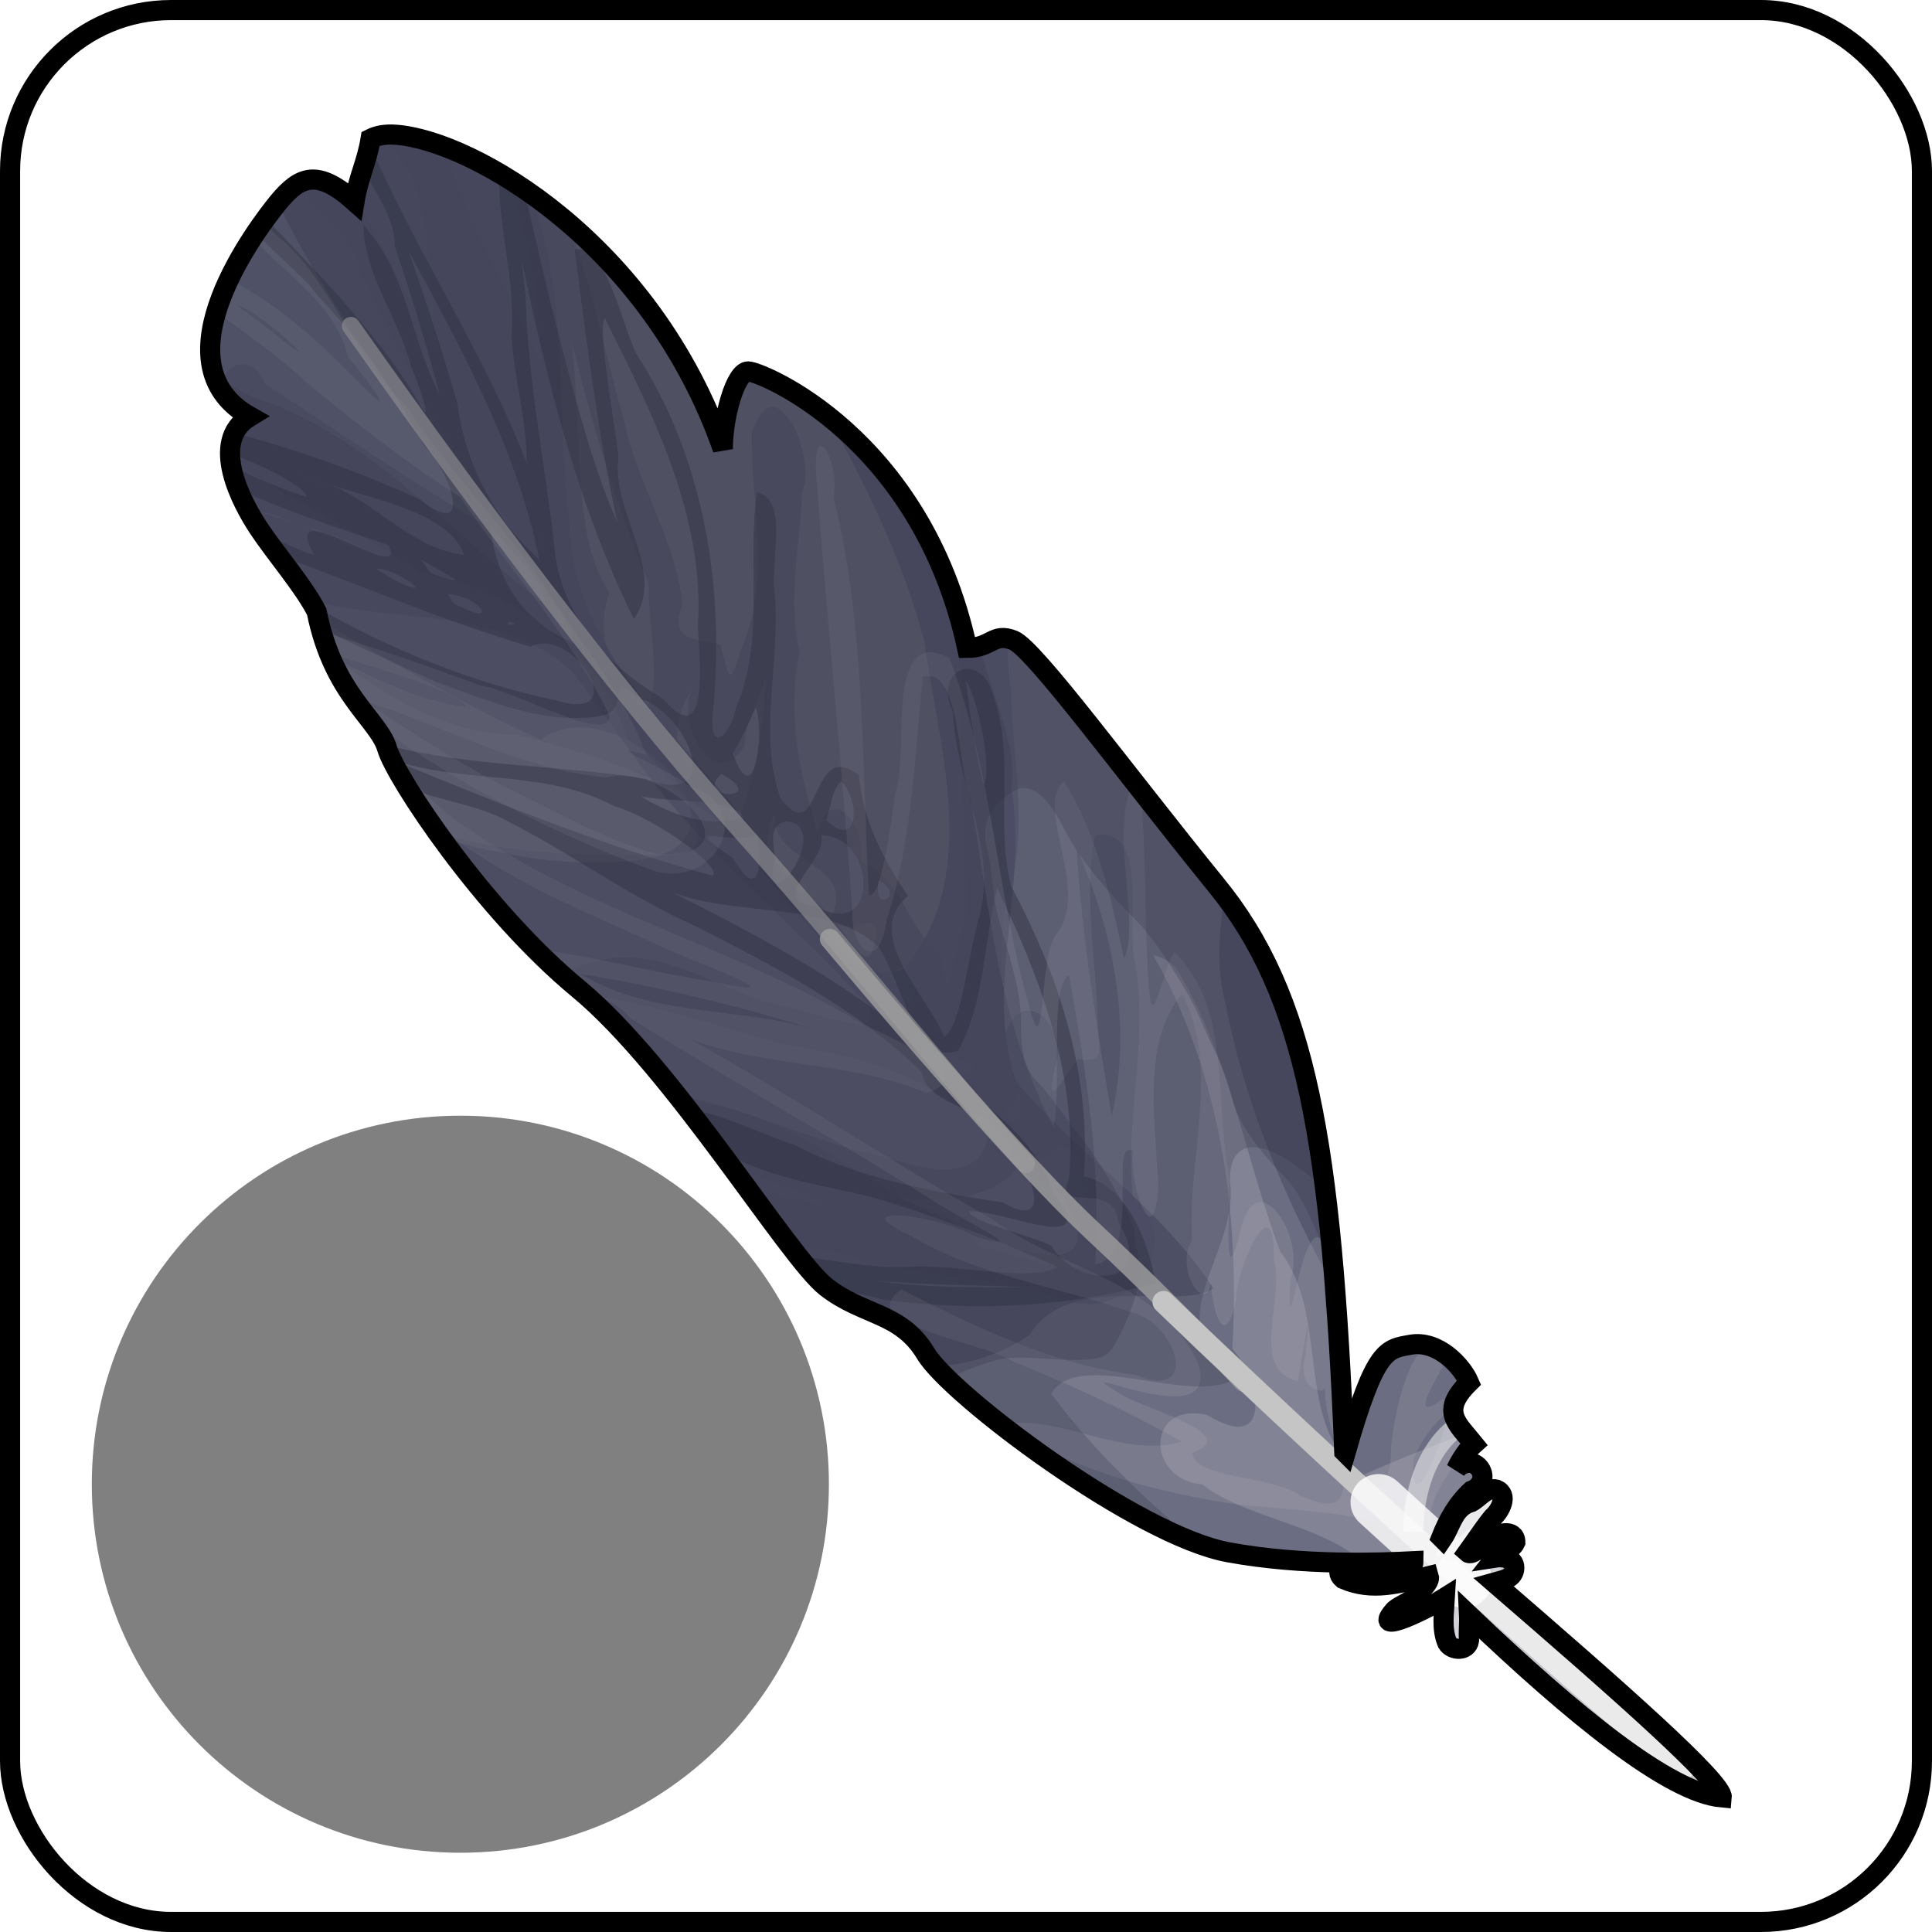<?xml version="1.0" encoding="UTF-8" standalone="no"?>
<!-- Created with Inkscape (http://www.inkscape.org/) -->
<svg
   xmlns:svg="http://www.w3.org/2000/svg"
   xmlns="http://www.w3.org/2000/svg"
   version="1.0"
   width="100%"
   height="100%"
   viewBox="0 0 48 48"
   id="_stabilo01"
   style="display:inline">
  <rect x="0" y="0" width="48" height="48" fill="#808080" stroke="none"/>
  <defs
     id="defs2385" />
  <path
     d="M 0,0 L 0,48 L 48,48 L 48,0 L 0,0 z M 11.438,27.719 C 16.498,27.719 20.594,31.815 20.594,36.875 C 20.594,41.935 16.498,46.031 11.438,46.031 C 6.377,46.031 2.281,41.935 2.281,36.875 C 2.281,31.815 6.377,27.719 11.438,27.719 z"
     id="rect2533"
     style="fill:#ffffff;fill-opacity:1;fill-rule:evenodd;stroke:none;stroke-width:1;marker:none;visibility:visible;display:inline;overflow:visible;enable-background:accumulate" />
  <rect
     width="47.5"
     height="47.5"
     ry="4"
     x="0.25"
     y="0.25"
     id="r3365"
     style="fill:none;stroke:#000000;stroke-width:0.5;stroke-linecap:round;stroke-linejoin:miter;marker:none;stroke-miterlimit:4;stroke-dasharray:none;stroke-dashoffset:0;stroke-opacity:1;visibility:visible;display:inline;overflow:visible;enable-background:accumulate" />
  <g
     transform="translate(0.248,-5.245166e-2)"
     id="feather01"
     style="display:inline">
    <path
       d="M 9.59,3.4 C 9.32,3.38 9.12,3.42 8.96,3.5 C 8.86,4.11 8.66,4.44 8.56,5.06 C 7.63,4.23 7.2,4.44 6.68,5.06 C 6.17,5.68 3.59,9.06 5.96,10.4 C 4.93,11.02 5.77,12.56 6.18,13.18 C 6.59,13.8 7.31,14.63 7.62,15.25 C 8.03,17.31 9.16,17.93 9.37,18.65 C 9.58,19.37 11.75,22.66 14.12,24.62 C 16.49,26.58 19.35,31.31 20.28,32.03 C 21.2,32.75 22.13,32.65 22.75,33.68 C 23.36,34.71 28.01,38.21 30.28,38.62 C 32.13,38.96 34.08,38.88 34.87,38.84 C 34.87,39.28 33.81,38.98 33.43,38.96 C 33.21,38.84 32.86,39.06 33.12,39.28 C 33.85,39.6 34.51,39.39 35.25,39.21 C 35.3,39.37 35.02,39.57 34.93,39.71 C 34.77,39.87 34.45,39.97 34.37,40.09 C 33.82,40.73 35.29,39.98 35.65,39.75 C 35.63,40.11 35.56,40.52 35.71,40.87 C 35.83,41.07 36.21,41.08 36.25,40.81 C 36.23,40.6 36.26,40.39 36.25,40.18 C 38.86,42.67 41.22,44.59 42.53,44.71 C 42.57,44.34 39.96,42.04 36.87,39.37 C 37.08,39.31 37.32,39.29 37.37,39.06 C 37.42,38.76 37.09,38.72 36.9,38.75 C 37.04,38.57 37.3,38.59 37.4,38.37 C 37.4,38.02 36.93,38.14 36.78,38.31 C 36.62,38.4 36.33,38.73 36.21,38.62 C 36.42,38.33 36.62,38.02 36.84,37.75 C 37.02,37.6 37.24,37.19 36.93,37.06 C 36.68,37 36.51,37.26 36.31,37.37 C 35.86,37.5 35.81,37.96 35.59,38.28 C 35.58,38.27 35.57,38.26 35.56,38.25 C 35.73,37.82 35.96,37.41 36.31,37.09 C 36.5,37.02 36.64,36.82 36.56,36.62 C 36.52,36.51 36.42,36.42 36.31,36.4 C 36.15,36.38 36.02,36.45 35.93,36.56 C 36.04,36.33 36.19,36.09 36.37,35.93 C 35.96,35.42 35.52,35.12 36.25,34.4 C 36.06,33.96 35.46,33.35 34.81,33.46 C 34.2,33.57 33.93,33.53 33.18,36.15 C 33.17,36.14 33.16,36.13 33.15,36.12 C 32.84,28.48 32.22,24.79 29.96,22.03 C 27.7,19.25 25.45,16.17 24.93,15.96 C 24.42,15.76 24.39,16.15 23.78,16.15 C 22.64,10.9 18.65,9.28 18.34,9.28 C 18.03,9.28 17.71,10.39 17.71,11.21 C 15.91,6.08 11.49,3.54 9.59,3.4 z"
       id="p2482"
       style="fill:#575970;fill-opacity:1;fill-rule:evenodd;stroke:none" />
    <path
       d="M 7.68,15.46 C 8.13,17.34 9.17,17.96 9.37,18.65 C 9.46,18.98 9.99,19.86 10.71,20.87 C 12.29,21.32 13.9,21.62 15.56,21.43 C 18.96,21.02 15.16,17.01 13.18,18.43 C 11.28,17.57 9.49,16.49 7.68,15.46 z"
       id="p3283"
       style="fill:#afbcc4;fill-opacity:0.19;fill-rule:evenodd;stroke:none;display:inline" />
    <path
       d="M 24.62,15.9 C 24.44,15.92 24.31,16.02 24.09,16.09 C 24.38,17.27 25.07,18.7 24.87,19.62 C 25.33,22.04 24.18,24.55 25,26.93 C 26.53,28.73 28.6,30.06 29.9,32.06 C 29.09,32.64 26.3,31.61 25.34,33.21 C 24.6,33.72 23.81,33.95 23,34 C 24.11,35.27 28.19,38.24 30.28,38.62 C 32.13,38.96 34.08,38.88 34.87,38.84 C 34.87,39.28 33.81,38.98 33.43,38.96 C 33.21,38.84 32.86,39.06 33.12,39.28 C 33.85,39.6 34.51,39.39 35.25,39.21 C 35.3,39.37 35.02,39.57 34.93,39.71 C 34.77,39.87 34.45,39.97 34.37,40.09 C 33.82,40.73 35.29,39.98 35.65,39.75 C 35.63,40.11 35.56,40.52 35.71,40.87 C 35.75,40.94 35.82,40.98 35.9,41 C 35.99,40.97 36.09,40.96 36.18,40.93 C 36.21,40.9 36.24,40.86 36.25,40.81 C 36.23,40.6 36.26,40.39 36.25,40.18 C 36.46,40.38 36.66,40.55 36.87,40.75 C 37.27,40.65 37.69,40.54 38.09,40.43 C 37.65,40.05 37.34,39.77 36.87,39.37 C 37.08,39.31 37.32,39.29 37.37,39.06 C 37.42,38.76 37.09,38.72 36.9,38.75 C 37.04,38.57 37.3,38.59 37.4,38.37 C 37.4,38.02 36.93,38.14 36.78,38.31 C 36.62,38.4 36.33,38.73 36.21,38.62 C 36.42,38.33 36.62,38.02 36.84,37.75 C 37.02,37.6 37.24,37.19 36.93,37.06 C 36.68,37 36.51,37.26 36.31,37.37 C 35.86,37.5 35.81,37.96 35.59,38.28 C 35.58,38.27 35.57,38.26 35.56,38.25 C 35.73,37.82 35.96,37.41 36.31,37.09 C 36.5,37.02 36.64,36.82 36.56,36.62 C 36.52,36.51 36.42,36.42 36.31,36.4 C 36.15,36.38 36.02,36.45 35.93,36.56 C 36.04,36.33 36.19,36.09 36.37,35.93 C 35.96,35.42 35.52,35.12 36.25,34.4 C 36.12,34.11 35.81,33.77 35.43,33.59 C 35.2,33.57 34.97,33.55 34.75,33.5 C 34.74,33.49 34.72,33.5 34.71,33.5 C 34.18,33.59 33.88,33.69 33.18,36.15 C 33.17,36.14 33.16,36.13 33.15,36.12 C 33.09,34.62 33.03,33.31 32.93,32.09 C 31.69,29.9 30.69,27.51 30.21,25.03 C 29.96,24.13 30.03,23.23 30.18,22.34 C 30.11,22.24 30.04,22.12 29.96,22.03 C 27.7,19.25 25.45,16.17 24.93,15.96 C 24.8,15.91 24.7,15.89 24.62,15.9 z"
       id="p3285"
       style="fill:#e5ecee;fill-opacity:0.14;fill-rule:evenodd;stroke:none;display:inline" />
    <path
       d="M 12.93,4.87 C 13.91,7.39 13.56,10.34 13.9,13 C 13.94,16.26 16.75,18.38 18.53,20.78 C 19.53,21.86 20.73,24.77 22.21,24.12 C 24.14,21.84 23.09,18.69 22.72,15.99 C 22.18,13.96 21.3,12.19 20.31,10.37 C 19.32,9.6 18.47,9.28 18.34,9.28 C 18.03,9.28 17.71,10.39 17.71,11.21 C 16.66,8.22 14.74,6.14 12.93,4.87 z"
       id="p3287"
       style="fill:#c9c9ab;fill-opacity:0.14;fill-rule:evenodd;stroke:none;display:inline" />
    <path
       d="M 6.65,5.09 C 6.22,5.61 4.61,7.79 5.09,9.34 C 5.42,9.6 5.77,9.82 6.15,9.96 C 8.99,10.92 10.95,13.3 13.28,15.06 C 13.36,14.46 11.59,12.76 10.87,11.84 C 9.45,9.62 7.82,7.47 6.65,5.09 z"
       id="p3289"
       style="fill:#abbdc9;fill-opacity:0.19;fill-rule:evenodd;stroke:none;display:inline" />
    <path
       d="M 7.93,16.31 C 8.44,17.55 9.2,18.07 9.37,18.65 C 9.58,19.37 11.75,22.66 14.12,24.62 C 14.96,25.31 15.86,26.35 16.71,27.43 C 19.28,27.51 21.13,29.46 23.37,30.43 C 24.38,30.87 27.36,32.22 26.31,29.96 C 23.68,27.31 21.07,24.6 18.68,21.71 C 17.35,19.61 14.84,18.88 12.56,18.31 C 10.76,18.29 9.33,17.32 7.93,16.31 z"
       id="p3323"
       style="fill:#eee5ee;fill-opacity:0.07;fill-rule:evenodd;stroke:none;display:inline" />
    <path
       d="M 5.46,11.43 C 5.5,12.08 5.93,12.8 6.18,13.18 C 6.59,13.8 7.31,14.63 7.62,15.25 C 8.03,17.31 9.16,17.93 9.37,18.65 C 9.46,18.96 9.95,19.8 10.62,20.75 C 12.33,21.24 14.17,21.35 15.93,21.28 C 18.41,21.59 16.29,19.03 15.34,18.43 C 14.68,16.19 12.48,14.75 10.28,14.31 C 8.73,13.28 6.97,12.52 5.46,11.43 z"
       id="p3325"
       style="fill:#eee5ee;fill-opacity:0.07;fill-rule:evenodd;stroke:none;display:inline" />
    <path
       d="M 28.4,23.78 C 30.09,26.73 30.56,30.21 30.37,33.56 C 31.09,34.36 31.37,36.21 29.75,35.21 C 28.21,34.85 28.22,36.82 29.62,36.93 C 30.69,37.77 32.62,37.94 33.62,38.87 C 34.08,38.86 34.61,38.85 34.87,38.84 C 34.87,39.21 34.21,39.07 33.75,39 C 33.87,39.12 33.98,39.27 34.06,39.43 C 34.45,39.41 34.83,39.31 35.25,39.21 C 35.3,39.37 35.02,39.57 34.93,39.71 C 34.77,39.87 34.45,39.97 34.37,40.09 C 34.3,40.17 34.26,40.24 34.25,40.28 C 34.16,40.56 35.34,39.95 35.65,39.75 C 35.63,40.11 35.56,40.52 35.71,40.87 C 35.77,40.96 35.86,41.02 35.96,41.03 C 36.06,40.85 36.15,40.67 36.25,40.5 C 36.25,40.39 36.25,40.29 36.25,40.18 C 36.28,40.22 36.33,40.24 36.37,40.28 C 36.54,39.97 36.7,39.67 36.87,39.37 C 36.98,39.17 37.07,38.97 37.18,38.78 C 37.09,38.74 36.99,38.73 36.9,38.75 C 37.04,38.57 37.3,38.59 37.4,38.37 C 37.4,38.02 36.93,38.14 36.78,38.31 C 36.62,38.4 36.33,38.73 36.21,38.62 C 36.42,38.33 36.62,38.02 36.84,37.75 C 37.02,37.6 37.24,37.19 36.93,37.06 C 36.68,37 36.51,37.26 36.31,37.37 C 35.86,37.5 35.81,37.96 35.59,38.28 C 35.58,38.27 35.57,38.26 35.56,38.25 C 35.73,37.82 35.96,37.41 36.31,37.09 C 36.5,37.02 36.64,36.82 36.56,36.62 C 36.52,36.51 36.42,36.42 36.31,36.4 C 36.15,36.38 36.02,36.45 35.93,36.56 C 36.04,36.33 36.19,36.09 36.37,35.93 C 36.29,35.84 36.22,35.77 36.15,35.68 C 35.24,36.01 34.35,36.37 33.59,36.71 C 31.86,35.43 32.83,32.81 31.56,31.15 C 30.68,28.81 30.29,26.23 28.96,24.09 C 28.81,23.94 28.61,23.83 28.4,23.78 z"
       id="p3329"
       style="fill:#eee5ee;fill-opacity:0.18;fill-rule:evenodd;stroke:none;display:inline" />
    <path
       d="M 9.31,3.4 C 9.62,3.87 9.93,4.31 10.09,4.65 C 10.47,5.97 10.44,7.64 10.65,8.84 C 9.91,7.61 9.36,6.21 8.56,5.03 C 8.56,5.04 8.56,5.05 8.56,5.06 C 7.94,4.51 7.53,4.41 7.18,4.59 C 7.5,5.29 8.66,5.99 8.71,6.84 C 9.54,8.44 10.18,10.15 11.34,11.56 C 11.24,12.21 13.03,13 12.12,13.28 C 10.14,12.15 8.25,10.84 6.34,9.59 C 5.96,8.73 5.29,9.16 5.21,9.65 C 5.35,9.9 5.55,10.12 5.84,10.31 C 5.86,10.31 5.88,10.31 5.9,10.31 C 5.95,10.35 5.94,10.37 5.96,10.4 C 6.14,10.6 6.03,10.62 5.78,10.59 C 5.24,11.12 5.55,12.02 5.9,12.68 C 6,12.71 6.09,12.75 6.18,12.78 C 6.1,12.77 6.02,12.77 5.93,12.78 C 6.02,12.93 6.11,13.08 6.18,13.18 C 6.31,13.37 6.46,13.6 6.62,13.81 C 6.64,13.82 6.63,13.83 6.65,13.84 C 6.76,13.9 6.78,13.92 6.71,13.9 C 6.99,14.26 7.22,14.62 7.43,14.96 C 7.48,14.97 7.55,14.99 7.59,15 C 9.7,15.54 12.2,15.14 13.93,16.71 C 14.96,17.98 15.78,19.41 16.93,20.59 C 18.3,22.15 19.93,23.47 21.31,25.03 C 21.86,26.04 19.69,25.07 19.09,25.03 C 17.52,24.65 16.06,23.39 14.37,24 C 14.15,24.05 13.92,24.15 13.71,24.25 C 13.85,24.37 13.98,24.5 14.12,24.62 C 14.16,24.65 14.2,24.71 14.25,24.75 C 16,24.99 17.67,25.58 19.37,26.03 C 21.16,26.28 23.02,26.85 24.31,28.18 C 24.11,29.84 21.99,28.79 20.96,28.62 C 19.5,28.2 18.06,27.53 16.56,27.25 C 17.04,27.86 17.49,28.46 17.93,29.06 C 18.86,29.38 20.1,29.78 20.25,30 C 19.8,29.96 19.03,29.7 18.37,29.62 C 18.74,30.13 19.11,30.64 19.4,31.03 C 20.05,31.08 20.69,31.14 21.28,31.4 C 22.94,31.78 24.68,31.84 26.31,32.37 C 27.89,32.9 29.23,30.79 27.9,29.81 C 27.68,27.82 28.32,25.85 27.93,23.87 C 27.74,22.98 28.3,20.56 26.96,20.81 C 26.66,22.32 26.99,23.94 27.03,25.5 C 27.06,26.21 27.22,26.45 26.53,26.37 C 26.16,26.85 25.71,27.76 25.96,26.56 C 26.36,25.62 25.12,24.38 24.71,25.81 C 24.69,24.61 24.48,23.31 24.84,22.12 C 25.3,20.52 24.9,18.84 24.87,17.21 C 24.79,16.8 24.79,16.36 24.78,15.93 C 24.42,15.87 24.32,16.15 23.78,16.15 C 23.74,16 23.69,15.86 23.65,15.71 C 23.57,18.07 23.71,20.42 23.78,22.78 C 23.49,23.39 23.31,25.6 23.12,23.81 C 22.27,23.04 22.15,21.88 21.15,21.46 C 21.3,20.55 20.36,19.46 20.06,20.75 C 19.65,19.31 19.28,17.87 19.62,16.25 C 19.31,14.93 19.63,13.6 19.68,12.28 C 20.07,11.41 19,9.04 18.43,10.81 C 18.4,12.62 18.94,14.48 18.15,16.21 C 17.86,17.2 17.86,16.82 17.65,16.06 C 16.99,15.93 16.36,15.96 16.71,15.06 C 16.54,13.44 15.56,12.05 15.25,10.46 C 14.78,8.85 14.46,7.17 13.87,5.59 C 13.36,5.15 12.86,4.8 12.37,4.5 C 12.51,5.05 12.79,5.78 12.84,6.12 C 13.08,7.16 13.17,8.21 13.21,9.28 C 12.6,7.43 11.35,5.79 10.9,3.93 C 10.89,3.87 10.88,3.81 10.87,3.75 C 10.38,3.56 9.94,3.43 9.59,3.4 C 9.48,3.39 9.4,3.39 9.31,3.4 z M 13.96,8.56 C 14.46,10.6 15.07,12.61 15.87,14.56 C 15.82,15.49 16.28,17.39 15.71,17.71 C 14.96,16.9 14.5,15.76 14.9,14.78 C 14.07,13.55 14.22,11.7 14.06,10.18 C 14.08,9.64 14,9.1 13.96,8.56 z M 7.09,11.81 C 7.82,12 8.45,12.5 7.43,11.96 C 7.31,11.91 7.21,11.86 7.09,11.81 z M 6.21,12.78 C 6.51,12.8 6.77,12.92 7.06,13.03 C 6.78,12.95 6.49,12.86 6.21,12.78 z M 13.06,13.06 C 13.27,13.57 13.19,14.06 13.06,13.06 z M 7.31,13.12 C 7.87,13.29 8.43,13.47 8.93,13.78 C 8.4,13.62 7.85,13.36 7.31,13.12 z M 18.78,16.93 C 18.76,18.04 18.39,19.88 18.06,20.5 C 17.01,19.6 16.04,18.59 16.93,17.21 C 16.56,17.94 17.46,19.84 18.25,18.59 C 18.26,17.99 18.57,17.49 18.78,16.93 z M 19.03,20.21 C 18.76,21.52 21.09,21.43 20.4,22.84 C 20.2,22.59 19.98,22.37 19.78,22.34 C 19.04,21.85 18.5,21.08 19.03,20.21 z M 21.21,23 C 21.47,22.95 21.62,23.01 21.43,23.68 C 21.27,24.07 20.94,23.53 20.56,23.03 C 20.76,23.12 21.02,23.03 21.21,23 z M 22.34,24.06 C 22.28,24.5 22.35,24.94 22.53,25.31 C 22.82,25.93 23.36,26.39 23.93,26.5 C 23.93,27.26 22.19,25.92 22.43,25.84 C 22.61,25.66 22.61,25.49 22.53,25.31 C 22.27,24.77 21.29,24.24 22.34,24.06 z M 25.09,27.15 C 25.17,27.59 25.04,28.5 24.68,27.59 C 24.9,27.56 25.02,27.33 25.09,27.15 z M 25.31,28.12 C 25.38,28.08 25.32,28.23 25.31,28.12 z M 25.96,28.53 C 27.18,28.44 26.07,30.49 27.37,30.56 C 27.81,32.4 25.02,31.15 24.09,31.03 C 23.65,30.28 22.63,30.07 21.71,29.68 C 23.03,30.12 24.81,29.8 25.25,28.71 C 25.46,28.92 25.93,28.86 25.96,28.53 z"
       id="p3358"
       style="fill:#55556e;fill-opacity:0.5;fill-rule:evenodd;stroke:none;display:inline" />
    <path
       d="M 8.93,3.62 C 8.89,3.85 8.84,4.06 8.78,4.25 C 8.77,4.25 8.78,4.27 8.78,4.28 C 9.13,4.89 9.57,5.52 9.56,6.18 C 9.98,7.4 10.35,8.63 10.68,9.87 C 9.96,8.51 9.87,6.8 8.78,5.65 C 8.8,6.89 9.66,7.95 9.96,9.15 C 10.18,9.61 10.63,11 10.03,9.84 C 9.02,8.22 7.68,6.87 6.37,5.5 C 6.28,5.61 6.22,5.69 6.12,5.84 C 6.57,6.35 7.4,7.02 7.62,7.37 C 8.68,8.48 9.57,9.76 10.28,11.12 C 10.86,11.63 11.62,13.58 10.18,12.46 C 8.7,11.78 7.16,11.24 5.59,10.81 C 5.51,10.96 5.47,11.13 5.46,11.31 C 6.4,11.66 7.39,12.19 7.37,12.4 C 6.72,12.19 6.1,11.93 5.5,11.62 C 5.53,11.83 5.6,12.01 5.68,12.21 C 6.88,12.76 8.17,13.18 9.4,13.59 C 9.97,14.71 6.6,12.15 7.56,13.84 C 7.25,13.76 6.74,13.51 6.25,13.28 C 6.36,13.45 6.51,13.65 6.65,13.84 C 8.75,14.6 10.79,15.49 12.93,16.12 C 13.98,15.57 15.51,18.04 13.59,17.46 C 11.45,17.01 9.42,16.18 7.53,15.09 C 7.55,15.14 7.6,15.2 7.62,15.25 C 7.65,15.39 7.68,15.52 7.71,15.65 C 8.67,16.13 9.63,16.56 10.59,17 C 11.89,17.46 13.28,18.08 14.68,17.84 C 15.49,17.68 14.75,16.68 15.62,17.4 C 16.84,17.73 17.84,20.18 15.78,19.4 C 13.64,19.05 11.44,19.11 9.34,18.56 C 9.35,18.59 9.36,18.62 9.37,18.65 C 9.39,18.72 9.44,18.82 9.5,18.93 C 11.29,19.54 13.32,19.16 15.03,20.09 C 15.87,20.31 17.71,21.55 17.46,21.81 C 14.73,21.07 12.11,20 9.5,18.93 C 9.58,19.11 9.7,19.35 9.87,19.62 C 10.67,19.95 11.66,20.05 12.37,20.46 C 13.96,21.26 15.4,22.34 17.03,23.06 C 19.01,24.07 21.03,25.11 22.65,26.68 C 22.81,27.71 24.76,27.5 24.93,28.81 C 25.47,29.28 25.85,30.62 24.68,29.93 C 22.9,29.66 21.1,29.34 19.5,28.5 C 18.83,28.29 17.48,27.65 16.87,27.62 C 17.13,27.95 17.37,28.29 17.62,28.62 C 18.72,29.29 20.13,29.49 21.37,29.78 C 22.96,30.25 24.52,30.85 26.03,31.53 C 25.36,31.92 23.43,31.44 22.31,31.53 C 21.46,31.57 20.45,31.37 19.56,31.25 C 19.84,31.6 20.11,31.89 20.28,32.03 C 20.31,32.05 20.34,32.07 20.37,32.09 C 20.82,32.15 21.29,32.21 21.68,32.34 C 23.94,32.64 26.27,32.54 28.46,31.93 C 28.34,31.17 27.85,29.5 26.68,29.28 C 26.87,26.74 26.05,24.27 24.87,22.06 C 24.47,20.51 24.98,18.85 24.43,17.34 C 24.14,16.19 22.9,16.66 23.43,17.75 C 23.49,19.5 24.58,21.15 24.06,22.9 C 23.81,23.77 23.63,25.58 23.21,25.81 C 22.73,24.69 21.18,23.28 22.31,22.31 C 21.67,21.37 21.19,20.42 21.09,19.31 C 19.86,18.35 20.17,21.19 19.15,19.9 C 18.57,18.31 19.15,16.5 19,14.81 C 18.87,14.06 19.37,12.46 18.56,12.28 C 18.3,14.03 18.78,15.94 18.03,17.65 C 17.92,18.32 17.36,18.79 17.46,17.81 C 17.77,14.72 17.27,11.47 15.56,8.84 C 15.18,8.06 14.8,6.07 14.03,6.25 C 14.32,8.52 14.6,10.79 15.09,13.03 C 14.47,11.66 13.98,9.72 13.56,8.09 C 13.28,6.99 13.03,5.88 12.78,4.78 C 12.57,4.63 12.36,4.52 12.15,4.4 C 12.13,5.72 12.57,7.07 12.46,8.4 C 12.53,9.46 12.84,10.5 12.84,11.56 C 11.77,8.8 10.1,6.33 8.93,3.62 z M 9.9,6.28 C 11.22,8.73 12.6,11.21 13.15,13.96 C 12.03,12.93 11.31,11.6 11.12,10.09 C 10.75,8.81 10.34,7.54 9.9,6.28 z M 12.71,6.5 C 13.35,9.55 14.11,12.62 15.5,15.43 C 16.33,14.25 14.92,12.76 15.12,11.4 C 15,10.41 14.59,8.21 14.78,7.96 C 15.97,10.35 17.27,12.87 17.09,15.62 C 17.12,16.34 17.41,18.81 16.21,17.4 C 14.84,16.6 13.68,15.32 13.53,13.68 C 13.3,11.58 12.86,9.53 12.81,7.4 C 12.78,7.1 12.74,6.79 12.71,6.5 z M 7.78,12.03 C 8.93,12.45 10.9,12.75 11.28,13.84 C 9.91,13.67 9.04,12.45 7.78,12.03 z M 11.93,13.12 C 12.65,13.9 14.02,15.5 14,16.03 C 12.71,15.47 12.08,14.45 11.93,13.12 z M 10.18,13.93 C 10.77,14.29 11.64,14.71 10.5,14.31 C 10.35,14.21 10.31,14.05 10.18,13.93 z M 9.09,14.18 C 9.59,14.15 10.7,15.01 9.62,14.5 L 9.34,14.34 L 9.09,14.18 z M 10.87,14.81 C 11.7,14.87 12.18,15.65 11.12,15.09 C 10.98,15.07 10.95,14.9 10.87,14.81 z M 12.4,15.5 C 12.75,15.56 12.26,15.64 12.4,15.5 z M 23.75,16.96 C 24.13,17.59 24.4,19.41 24.18,19.53 C 23.96,18.69 23.86,17.82 23.75,16.96 z M 18.53,17.62 C 18.75,18.19 18.52,20.31 17.96,18.78 C 18.17,18.4 18.36,18.02 18.53,17.62 z M 17.68,19.28 C 18.92,19.96 16.93,19.94 17.68,19.28 z M 20.65,19.46 C 21.13,19.92 21.1,21.2 20.28,20.43 C 20.4,20.11 20.39,19.73 20.65,19.46 z M 15.68,19.84 C 16.43,19.99 18.13,19.9 18.21,20.37 C 17.34,20.63 16.43,20.3 15.68,19.84 z M 19.31,20.46 C 20.5,20.61 18.64,23.12 19,21.37 C 18.99,21.04 18.81,20.52 19.31,20.46 z M 18.56,20.78 C 18.71,21.6 18.59,22.45 17.96,21.37 C 16.49,20.38 17.96,21.11 18.56,20.78 z M 20.15,20.81 C 21.53,20.8 21.64,23.48 20,22.56 C 18.72,22.48 20.35,21.4 20.15,20.81 z M 21.59,21.93 C 22.28,22.28 21.4,22.8 21.59,21.93 z M 24.53,22.12 C 25.6,24.37 26.54,26.8 26.31,29.34 C 25.93,30.26 27.4,29.33 27.53,30.4 C 28.54,32 26.57,32.15 25.87,31 C 25.34,30.74 23.8,30.39 23.84,30.15 C 24.61,30.08 27.17,31.3 25.93,29.71 C 25.34,27.9 23.58,27.23 22.46,25.9 C 20.65,24.38 18.54,23.28 16.43,22.21 C 18.05,22.85 20.35,22.42 21.56,23.56 C 22.13,24.32 22.49,26.6 23.56,26.15 C 24.22,24.95 24.19,23.44 24.53,22.12 z M 21.46,31.87 C 22.57,31.97 25.01,32.01 25.28,32.03 C 24.01,32.05 22.72,32.05 21.46,31.87 z"
       id="p3373"
       style="fill:#2a2b37;fill-opacity:0.42;fill-rule:evenodd;stroke:none;display:inline" />
    <path
       d="M 6.31,5.59 C 6.21,5.73 6.14,5.79 6.03,5.96 C 6.86,6.89 8.1,7.63 8.4,8.93 C 8.8,9.38 9.77,10.69 8.68,9.56 C 7.84,8.7 6.62,7.54 5.43,7 C 5.31,7.26 5.23,7.53 5.15,7.81 C 5.9,8.38 6.69,8.91 7.37,9.56 C 8.59,10.56 9.84,11.55 11.18,12.4 C 12.42,14.22 13.94,15.86 14.9,17.84 C 14.88,18.57 12.56,17.21 11.71,17.09 C 10.4,16.61 9.08,16.14 7.75,15.75 C 7.8,15.94 7.87,16.11 7.93,16.28 C 9.26,16.7 11.22,17.26 11.34,17.62 C 10.13,17.47 9.05,16.89 7.96,16.37 C 8.47,17.57 9.21,18.08 9.37,18.65 C 9.44,18.91 9.82,19.55 10.31,20.28 C 10.32,20.29 10.33,20.3 10.34,20.31 C 12.04,21.85 14.37,22.73 16.43,23.68 C 17.13,23.99 19.69,24.93 17.56,24.46 C 16.04,24.23 14.57,23.83 13.06,23.62 C 13.41,23.97 13.75,24.32 14.12,24.62 C 14.64,24.8 15.15,25 15.4,25.34 C 17.95,26.93 20.58,28.39 23.12,30 C 23.69,30.36 25.57,31.28 23.93,30.75 C 23.2,30.28 20.49,29.89 22.43,30.78 C 24.1,31.77 26.04,32.01 27.84,32.65 C 28.98,32.89 29.61,34.9 27.96,34.21 C 25.89,33.95 23.99,33.02 22.15,32.09 C 20.89,32.94 24.14,33.38 24.9,33.87 C 26.35,34.45 27.76,35.11 29.12,35.87 C 27.61,36.3 26.16,35.2 24.65,35.43 C 26.24,36.53 28.5,37.14 30.5,37.43 C 32.17,37.61 33.92,37.61 35.46,38.37 C 34.92,37.53 35.75,36.72 36.28,35.84 C 36.02,35.53 35.81,35.27 35.9,34.93 C 35.81,34.93 35.7,34.92 35.59,34.81 C 34.66,35.52 35.53,34.15 35.65,33.9 C 35.77,33.92 35.88,33.95 35.96,34 C 35.77,33.77 35.51,33.57 35.21,33.5 C 35.2,33.49 35.19,33.5 35.18,33.5 C 34.65,33.91 34.4,35.21 34.31,36.03 C 34.35,37.45 33.29,37.4 33.31,36 C 33.31,35.91 33.31,35.82 33.31,35.75 C 33.26,35.9 33.23,35.97 33.18,36.15 C 33.17,36.14 33.16,36.13 33.15,36.12 C 33.13,35.5 33.09,34.94 33.06,34.37 C 32.88,33.62 32.68,32.85 32.65,32.09 C 32.87,31.33 32.55,30.01 32.12,31.4 C 31.9,32.1 31.75,33.26 31.81,31.84 C 32.24,30.77 30.88,28.75 30.53,30.81 C 30.07,32.4 30.4,29.45 30.25,29.03 C 29.94,27.27 30.31,25.03 28.93,23.71 C 28.61,24.14 28.36,25.99 28.28,24.37 C 28.18,22.81 28.23,21.24 28.09,19.68 C 28.03,19.61 27.96,19.54 27.9,19.46 C 27.32,20.83 28.09,22.93 27.68,23.87 C 27.36,22.37 26.99,20.72 26.18,19.46 C 25.43,20.14 26.9,22.21 25.96,23.31 C 25.55,23.96 25.74,26.8 25.28,24.9 C 24.5,22.1 24.39,19.14 23.34,16.4 C 21.71,15.55 22.35,18.77 22,19.75 C 21.89,20.46 21.65,22.41 21.34,22.28 C 21.16,18.98 21.26,15.63 20.46,12.4 C 20.64,11.56 19.93,10.32 20.03,11.87 C 20.3,15.47 20.67,19.08 20.93,22.68 C 20.89,23.69 21.62,24.24 21.78,22.9 C 22.42,20.95 22.47,18.89 22.68,16.87 C 23.63,16.59 23.53,19.13 23.87,19.93 C 24.34,22.68 24.59,25.56 25.93,28.06 C 26.14,26.95 25.81,24.58 26.31,24.28 C 26.73,26.64 27.12,29.05 26.96,31.46 C 28.15,31.29 27.28,28.31 27.9,28.65 C 27.79,29.41 28.43,31.35 28.53,29.5 C 28.46,27.95 28.11,25.92 29.12,24.75 C 30.1,26.62 29.23,28.85 29.37,30.87 C 28.92,31.56 29.7,32.74 29.84,31.93 C 29.88,32.68 30.19,33.63 30.46,32.34 C 30.45,31.61 31.43,29.38 31.4,31.34 C 31.7,32.25 30.75,34.08 32,34.37 C 32.14,33.54 32.36,32.09 32.18,33.75 C 31.96,34.58 32.69,34.74 32.68,34.5 C 32.56,35.58 34.09,38.12 32.06,37.21 C 31.35,36.7 29.43,36.8 29.37,36.15 C 30.69,35.66 28.07,35.05 27.53,34.65 C 26,33.73 30.08,35.78 29.53,33.96 C 28.63,31.88 26.07,31.59 24.4,30.34 C 21.87,28.9 19.44,27.28 16.9,25.87 C 18.8,26.58 20.92,26.42 22.78,27.21 C 24.32,26.68 21.45,25.72 20.87,25.31 C 17.79,23.53 14.24,22.65 11.31,20.59 C 10.59,20.16 9.26,18.76 9.5,18.34 C 11.51,19.75 13.75,20.87 16.06,21.71 C 17.57,22.09 18.59,20.11 16.84,19.56 C 16.53,19.25 14.46,18.4 15.81,18.81 C 15.27,17.31 14.19,16.03 13.34,14.71 C 12.26,13.05 10.84,11.72 9.84,10.12 C 8.47,8.91 8.05,7.04 6.59,5.87 C 6.5,5.77 6.4,5.68 6.31,5.59 z M 5.62,7.62 C 6.4,7.89 8.15,9.65 6.5,8.28 C 6.21,8.06 5.91,7.84 5.62,7.62 z M 8.78,17.46 C 10.8,18.09 12.7,19.18 14.84,19.37 C 16.19,18.95 18.77,21.34 16.12,21.28 C 14.75,20.93 13.46,20.15 12.15,19.53 C 10.99,18.9 9.88,18.19 8.78,17.46 z M 26.5,21.12 C 27.41,23.19 27.89,25.54 27.37,27.78 C 27.01,25.57 26.63,23.37 26.5,21.12 z M 14.18,24.25 C 16.2,24.58 18.2,25.06 20.15,25.68 C 18.19,25.04 16.01,25.36 14.18,24.25 z M 36.18,34.31 C 36.2,34.35 36.21,34.39 36.21,34.43 C 36.23,34.42 36.23,34.41 36.25,34.4 C 36.23,34.37 36.2,34.34 36.18,34.31 z M 35.71,35.15 C 35.7,35.7 34.76,38.02 34.87,36.31 C 35.05,35.86 35.33,35.45 35.71,35.15 z M 34.43,37.34 C 34.93,37.82 33.93,37.81 34.43,37.34 z"
       id="p3387"
       style="fill:#abafb6;fill-opacity:0.21;fill-rule:evenodd;stroke:none;display:inline" />
    <path
       d="M 9.25,3.4 C 9.14,3.42 9.04,3.46 8.96,3.5 C 8.86,4.11 8.66,4.44 8.56,5.06 C 7.63,4.23 7.2,4.44 6.68,5.06 C 6.17,5.68 3.59,9.06 5.96,10.4 C 4.93,11.02 5.77,12.56 6.18,13.18 C 6.59,13.8 7.31,14.63 7.62,15.25 C 8.03,17.31 9.16,17.93 9.37,18.65 C 9.58,19.37 11.75,22.66 14.12,24.62 C 16.49,26.58 19.35,31.31 20.28,32.03 C 21.2,32.75 22.13,32.65 22.75,33.68 C 22.84,33.83 23.03,34.07 23.28,34.31 C 23.68,34.12 24.14,33.94 24.53,33.84 C 25.06,33.71 25.79,33.84 26.34,33.84 C 27.2,33.84 27.28,33.79 27.56,33.25 C 27.8,32.76 27.91,32.48 28.06,31.9 C 28.16,31.48 27.93,31.08 27.93,30.56 C 27.66,29.9 27.06,28.86 26.46,28.12 C 26.01,27.55 25.85,27.26 25.5,26.9 C 25.15,26.55 25.12,26 25.12,25.43 C 25.12,24.54 24.7,23.44 24.53,22.75 C 24.4,22.22 24.4,21.64 24.28,21.15 C 24.07,20.33 24.56,19.9 25,19.68 C 25.54,19.41 26.03,20.32 26.21,20.68 C 26.61,21.47 27.41,22.35 27.93,22.87 C 28.39,23.32 28.82,24.01 29.15,24.56 C 29.53,25.18 29.63,25.55 29.87,26.03 C 30.11,26.51 30.26,26.91 30.37,27.37 C 30.56,28.11 31.25,28.87 31.71,29.34 C 32.13,29.75 32.51,30.81 32.68,31.15 C 32.76,31.31 32.81,31.39 32.87,31.5 C 32.47,26.87 31.7,24.16 29.96,22.03 C 27.7,19.25 25.45,16.17 24.93,15.96 C 24.42,15.76 24.39,16.15 23.78,16.15 C 22.64,10.9 18.65,9.28 18.34,9.28 C 18.03,9.28 17.71,10.39 17.71,11.21 C 15.91,6.08 11.49,3.54 9.59,3.4 C 9.45,3.39 9.35,3.38 9.25,3.4 z"
       id="p3409"
       style="fill:#323246;fill-opacity:0.25;fill-rule:evenodd;stroke:none;display:inline" />
    <path
       d="M 8.47,8.15 C 12.35,13.65 15.5,17.71 18.39,20.95 C 21.27,24.2 23.43,26.99 25.24,28.97"
       id="p3400"
       style="fill:none;fill-rule:evenodd;stroke:#a7a7a7;stroke-width:0.45;stroke-linecap:round;stroke-linejoin:miter;stroke-miterlimit:4;stroke-dasharray:none;stroke-opacity:0.7;display:inline" />
    <path
       d="M 9.25,3.4 C 9.14,3.42 9.04,3.46 8.96,3.5 C 8.86,4.11 8.66,4.44 8.56,5.06 C 7.63,4.23 7.2,4.44 6.68,5.06 C 6.17,5.68 3.59,9.06 5.96,10.4 C 4.93,11.02 5.77,12.56 6.18,13.18 C 6.59,13.8 7.31,14.63 7.62,15.25 C 8.03,17.31 9.16,17.93 9.37,18.65 C 9.58,19.37 11.75,22.66 14.12,24.62 C 16.49,26.58 19.35,31.31 20.28,32.03 C 21.2,32.75 22.13,32.65 22.75,33.68 C 23.3,34.6 27.05,37.46 29.46,38.37 C 28.15,37.25 26.9,36.07 25.87,34.68 C 26.56,33.51 29.37,35.03 30.5,34.28 C 28.36,32.95 30.56,31.22 30.31,29.4 C 30.28,28.4 31.02,28.09 32.65,29.59 C 32.2,26.1 31.45,23.85 29.96,22.03 C 27.7,19.25 25.45,16.17 24.93,15.96 C 24.42,15.76 24.39,16.15 23.78,16.15 C 22.64,10.9 18.65,9.28 18.34,9.28 C 18.03,9.28 17.71,10.39 17.71,11.21 C 15.91,6.08 11.49,3.54 9.59,3.4 C 9.45,3.39 9.35,3.38 9.25,3.4 z"
       id="p3415"
       style="fill:#323246;fill-opacity:0.25;fill-rule:evenodd;stroke:none;display:inline" />
    <path
       d="M 20.37,23.38 C 23.25,26.81 25.6,29.42 26.86,30.6 C 28.12,31.77 29.74,33.39 30.65,34.38"
       id="p3402"
       style="fill:none;fill-rule:evenodd;stroke:#a0a0a0;stroke-width:0.5;stroke-linecap:round;stroke-linejoin:miter;stroke-miterlimit:4;stroke-dasharray:none;stroke-opacity:0.8;display:inline" />
    <path
       d="M 28.66,32.4 C 33.71,37.27 40.38,43.22 41.55,44.03"
       id="p3404"
       style="fill:none;fill-rule:evenodd;stroke:#c5c5c5;stroke-width:0.55px;stroke-linecap:round;stroke-linejoin:miter;stroke-opacity:1;display:inline" />
    <path
       d="M 36.81,37.78 C 36.14,37.96 35.61,38.57 35.25,39.34 C 35.12,39.59 35.02,39.84 34.93,40.12 C 35.22,39.99 35.51,39.84 35.65,39.75 C 35.63,40.11 35.56,40.52 35.71,40.87 C 35.83,41.07 36.21,41.08 36.25,40.81 C 36.23,40.6 36.26,40.39 36.25,40.18 C 38.86,42.67 41.22,44.59 42.53,44.71 C 42.57,44.34 39.96,42.04 36.87,39.37 C 37.08,39.31 37.32,39.29 37.37,39.06 C 37.42,38.76 37.09,38.72 36.9,38.75 C 37.04,38.57 37.3,38.59 37.4,38.37 C 37.4,38.02 36.93,38.14 36.78,38.31 C 36.62,38.4 36.33,38.73 36.21,38.62 C 36.41,38.34 36.6,38.04 36.81,37.78 z"
       id="p3428"
       style="fill:#ffffff;fill-opacity:0.64;fill-rule:evenodd;stroke:none;display:inline" />
    <path
       d="M 34.86,38.11 C 34.89,36.56 35.56,35.77 35.94,35.52"
       id="p3424"
       style="fill:none;fill-rule:evenodd;stroke:#f9f9f9;stroke-width:0.5;stroke-linecap:butt;stroke-linejoin:miter;stroke-miterlimit:4;stroke-dasharray:none;stroke-opacity:0.5" />
    <path
       d="M 34,37.37 L 36.13,39.31"
       id="p3422"
       style="fill:none;fill-rule:evenodd;stroke:#ffffff;stroke-width:1.39;stroke-linecap:round;stroke-linejoin:miter;stroke-miterlimit:4;stroke-dasharray:none;stroke-opacity:0.81" />
    <path
       d="M 35.65,38.77 C 35.65,38.77 36.09,37.57 37.01,37.29"
       id="p3426"
       style="fill:none;fill-rule:evenodd;stroke:#f9f9f9;stroke-width:0.5;stroke-linecap:butt;stroke-linejoin:miter;stroke-miterlimit:4;stroke-dasharray:none;stroke-opacity:0.88" />
    <path
       d="M 9.59,3.4 C 9.32,3.38 9.12,3.42 8.96,3.5 C 8.86,4.11 8.66,4.44 8.56,5.06 C 7.63,4.23 7.2,4.44 6.68,5.06 C 6.17,5.68 3.59,9.06 5.96,10.4 C 4.93,11.02 5.77,12.56 6.18,13.18 C 6.59,13.8 7.31,14.63 7.62,15.25 C 8.03,17.31 9.16,17.93 9.37,18.65 C 9.58,19.37 11.75,22.66 14.12,24.62 C 16.49,26.58 19.35,31.31 20.28,32.03 C 21.2,32.75 22.13,32.65 22.75,33.68 C 23.36,34.71 28.01,38.21 30.28,38.62 C 32.13,38.96 34.08,38.88 34.87,38.84 C 34.87,39.28 33.81,38.98 33.43,38.96 C 33.21,38.84 32.86,39.06 33.12,39.28 C 33.85,39.6 34.51,39.39 35.25,39.21 C 35.3,39.37 35.02,39.57 34.93,39.71 C 34.77,39.87 34.45,39.97 34.37,40.09 C 33.82,40.73 35.29,39.98 35.65,39.75 C 35.63,40.11 35.56,40.52 35.71,40.87 C 35.83,41.07 36.21,41.08 36.25,40.81 C 36.23,40.6 36.26,40.39 36.25,40.18 C 38.86,42.67 41.22,44.59 42.53,44.71 C 42.57,44.34 39.96,42.04 36.87,39.37 C 37.08,39.31 37.32,39.29 37.37,39.06 C 37.42,38.76 37.09,38.72 36.9,38.75 C 37.04,38.57 37.3,38.59 37.4,38.37 C 37.4,38.02 36.93,38.14 36.78,38.31 C 36.62,38.4 36.33,38.73 36.21,38.62 C 36.42,38.33 36.62,38.02 36.84,37.75 C 37.02,37.6 37.24,37.19 36.93,37.06 C 36.68,37 36.51,37.26 36.31,37.37 C 35.86,37.5 35.81,37.96 35.59,38.28 C 35.58,38.27 35.57,38.26 35.56,38.25 C 35.73,37.82 35.96,37.41 36.31,37.09 C 36.5,37.02 36.64,36.82 36.56,36.62 C 36.52,36.51 36.42,36.42 36.31,36.4 C 36.15,36.38 36.02,36.45 35.93,36.56 C 36.04,36.33 36.19,36.09 36.37,35.93 C 35.96,35.42 35.52,35.12 36.25,34.4 C 36.06,33.96 35.46,33.35 34.81,33.46 C 34.2,33.57 33.93,33.53 33.18,36.15 C 33.17,36.14 33.16,36.13 33.15,36.12 C 32.84,28.48 32.22,24.79 29.96,22.03 C 27.7,19.25 25.45,16.17 24.93,15.96 C 24.42,15.76 24.39,16.15 23.78,16.15 C 22.64,10.9 18.65,9.28 18.34,9.28 C 18.03,9.28 17.71,10.39 17.71,11.21 C 15.91,6.08 11.49,3.54 9.59,3.4 z"
       id="p3281"
       style="fill:none;fill-rule:evenodd;stroke:#000000;stroke-width:0.5;stroke-linecap:butt;stroke-linejoin:miter;stroke-miterlimit:4;stroke-dasharray:none;stroke-opacity:1" />
  </g>
</svg>
